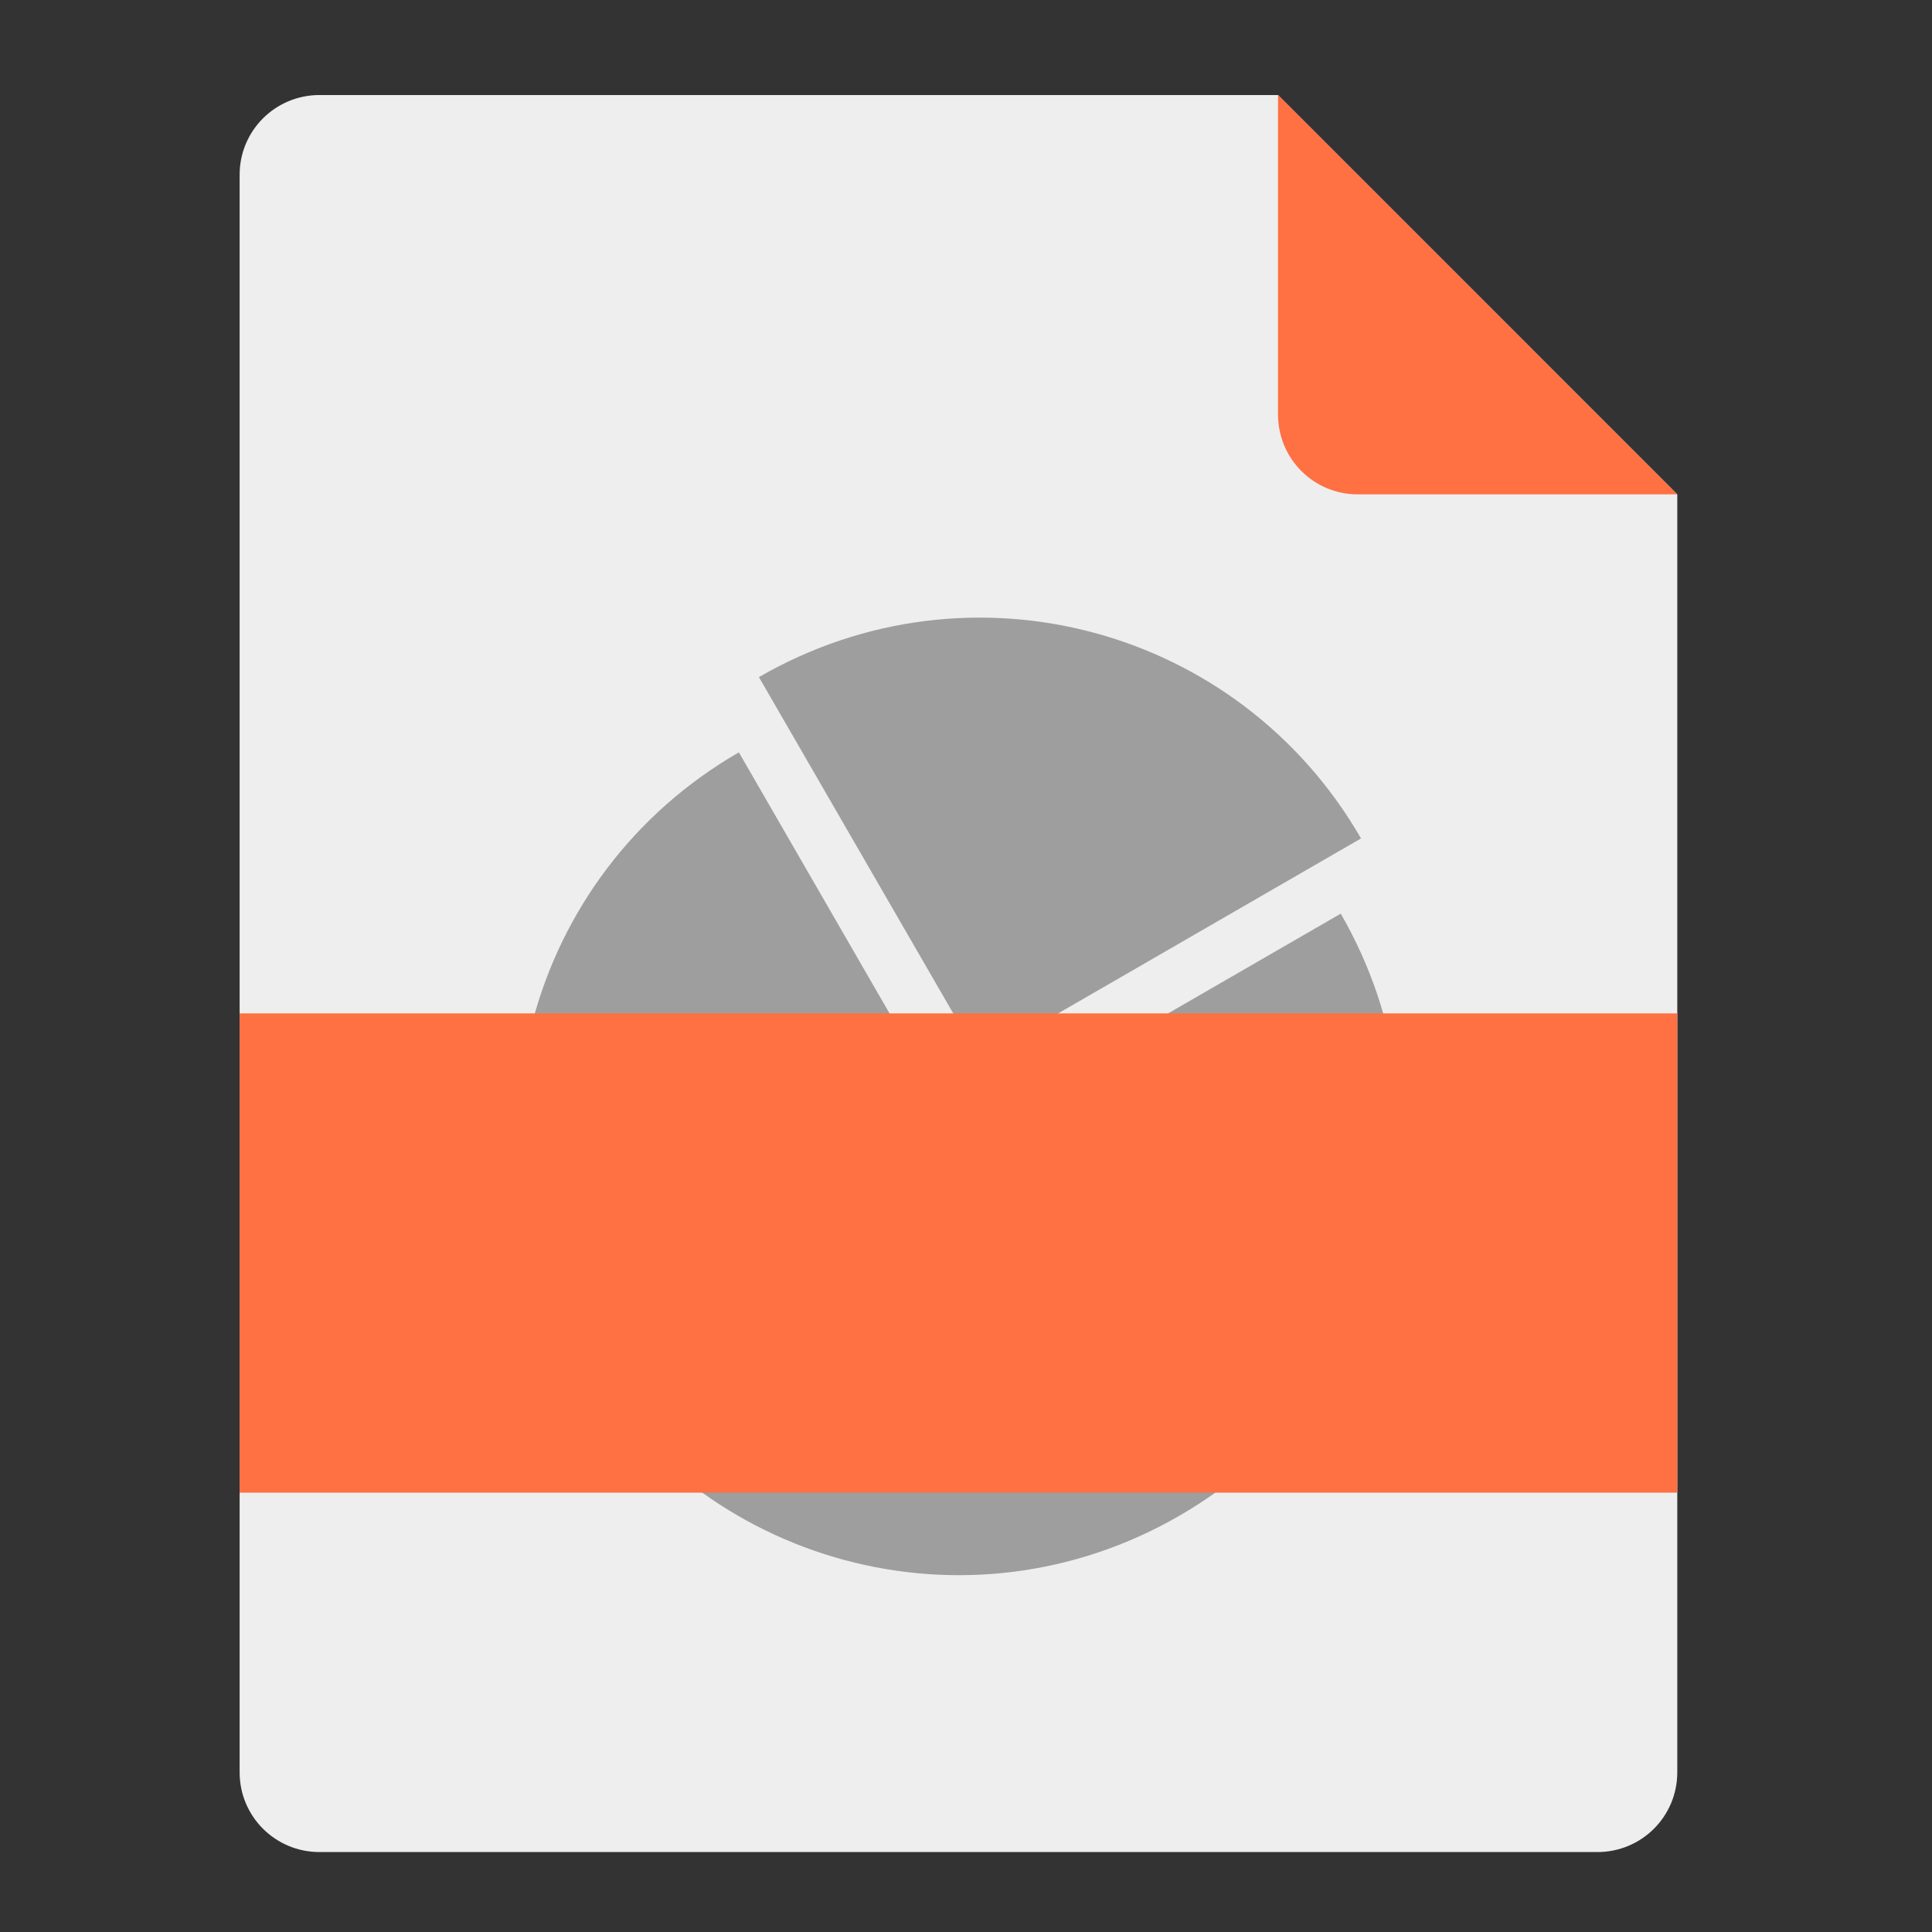 <?xml version="1.0" encoding="UTF-8"?>
<svg xmlns="http://www.w3.org/2000/svg" xmlns:xlink="http://www.w3.org/1999/xlink" width="32px" height="32px" viewBox="0 0 32 32" version="1.1">
<rect x="0" y="0" width="32" height="32" fill="#333333" stroke="none"/>
<g id="surface1">
<path style=" stroke:none;fill-rule:nonzero;fill:rgb(93.333%,93.333%,93.333%);fill-opacity:1;" d="M 21.168 1.574 L 5.293 1.574 C 4.559 1.574 3.969 2.164 3.969 2.895 L 3.969 29.355 C 3.969 30.086 4.559 30.676 5.293 30.676 L 26.457 30.676 C 27.191 30.676 27.781 30.086 27.781 29.355 L 27.781 8.188 Z M 21.168 1.574 "/>
<path style=" stroke:none;fill-rule:nonzero;fill:rgb(100%,43.922%,26.275%);fill-opacity:1;" d="M 27.781 8.188 L 21.168 1.574 L 21.168 6.863 C 21.168 7.598 21.758 8.188 22.488 8.188 Z M 27.781 8.188 "/>
<path style=" stroke:none;fill-rule:nonzero;fill:rgb(61.961%,61.961%,61.961%);fill-opacity:1;" d="M 12.238 12.461 C 8.734 14.484 7.543 18.93 9.562 22.434 C 11.586 25.934 16.035 27.129 19.535 25.105 C 23.039 23.082 24.23 18.637 22.207 15.133 L 16.676 18.328 C 16.621 18.359 16.566 18.383 16.508 18.402 C 16.449 18.422 16.391 18.434 16.332 18.441 C 16.273 18.449 16.215 18.453 16.156 18.449 C 16.098 18.445 16.039 18.434 15.984 18.418 C 15.926 18.402 15.871 18.383 15.82 18.355 C 15.766 18.332 15.719 18.301 15.672 18.266 C 15.621 18.23 15.578 18.188 15.539 18.145 C 15.5 18.098 15.461 18.047 15.43 17.992 Z M 12.238 12.461 "/>
<path style=" stroke:none;fill-rule:nonzero;fill:rgb(61.961%,61.961%,61.961%);fill-opacity:1;" d="M 12.57 11.215 L 15.766 16.746 C 15.797 16.801 15.832 16.852 15.871 16.898 C 15.914 16.941 15.957 16.984 16.004 17.02 C 16.051 17.055 16.102 17.086 16.152 17.109 C 16.207 17.137 16.262 17.156 16.316 17.172 C 16.375 17.188 16.434 17.195 16.492 17.199 C 16.551 17.203 16.609 17.203 16.668 17.195 C 16.727 17.188 16.785 17.176 16.84 17.156 C 16.898 17.137 16.957 17.113 17.012 17.082 L 22.543 13.887 C 20.52 10.383 16.074 9.191 12.57 11.215 Z M 12.57 11.215 "/>
<path style=" stroke:none;fill-rule:nonzero;fill:rgb(100%,43.922%,26.275%);fill-opacity:1;" d="M 3.969 16.785 L 27.781 16.785 L 27.781 24.723 L 3.969 24.723 Z M 3.969 16.785 "/>
</g>
</svg>
